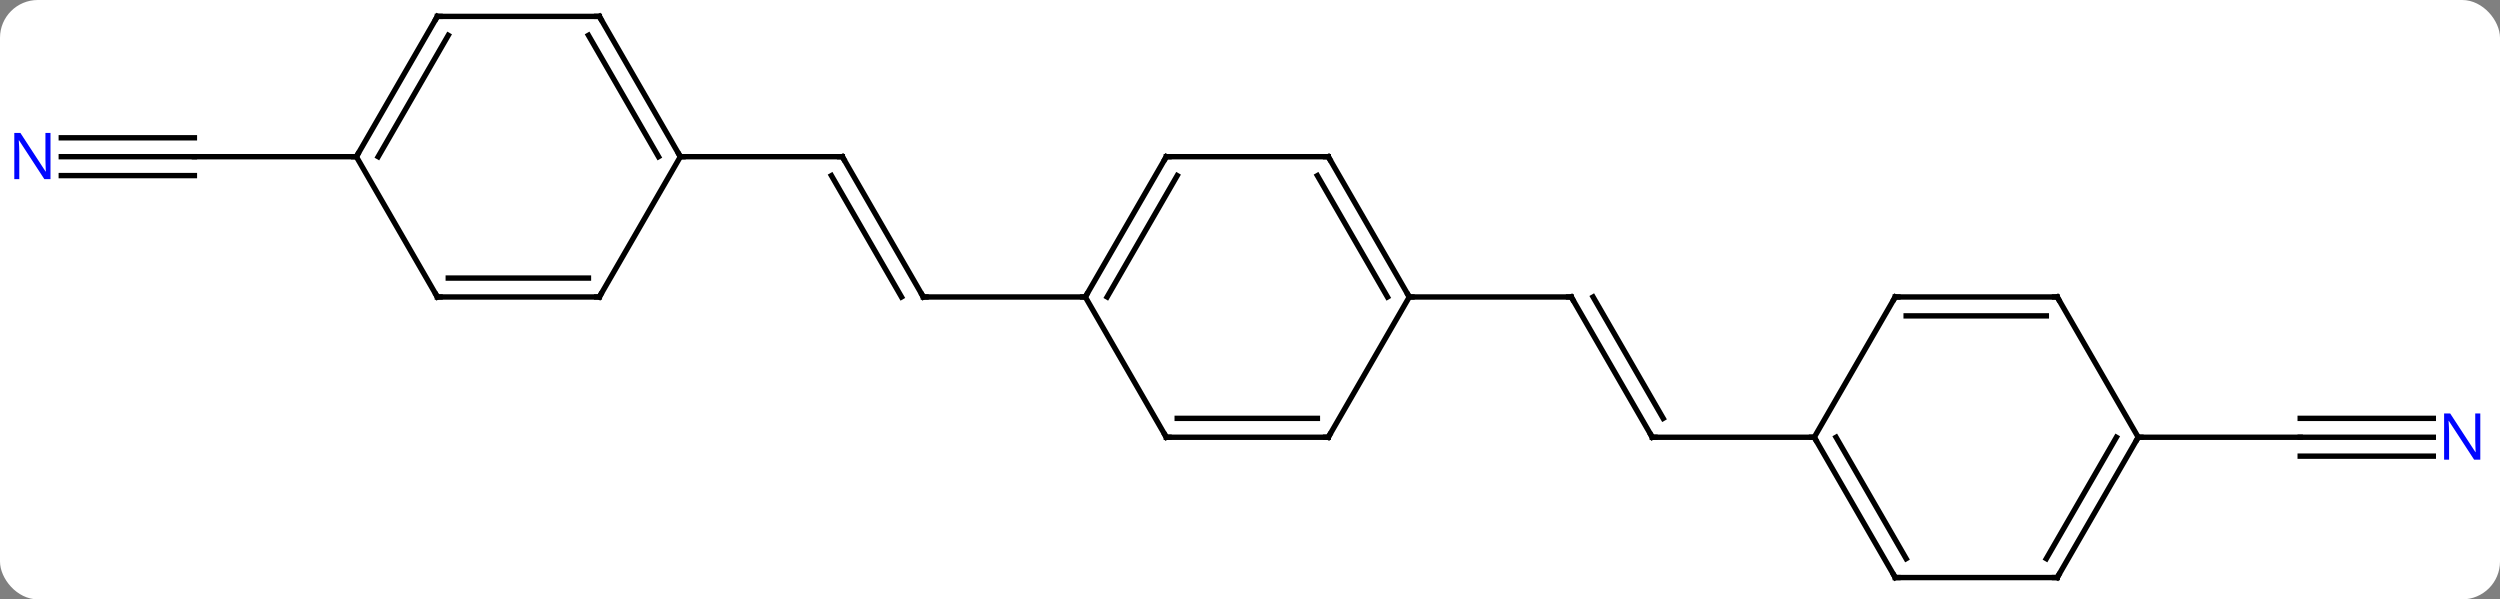 <svg width="463" viewBox="0 0 463 111" style="fill-opacity:1; color-rendering:auto; color-interpolation:auto; text-rendering:auto; stroke:black; stroke-linecap:square; stroke-miterlimit:10; shape-rendering:auto; stroke-opacity:1; fill:black; stroke-dasharray:none; font-weight:normal; stroke-width:1; font-family:'Open Sans'; font-style:normal; stroke-linejoin:miter; font-size:12; stroke-dashoffset:0; image-rendering:auto;" height="111" class="cas-substance-image" xmlns:xlink="http://www.w3.org/1999/xlink" xmlns="http://www.w3.org/2000/svg"><rect x="0" y="0" width="463" height="111" fill="#808080" stroke="none"/><svg class="cas-substance-single-component"><rect y="0" x="0" width="463" stroke="none" ry="7" rx="7" height="111" fill="white" class="cas-substance-group"/><svg y="0" x="0" width="463" viewBox="0 0 463 111" style="fill:black;" height="111" class="cas-substance-single-component-image"><svg><g><g transform="translate(231,55)" style="text-rendering:geometricPrecision; color-rendering:optimizeQuality; color-interpolation:linearRGB; stroke-linecap:butt; image-rendering:optimizeQuality;"><line y2="-25.98" y1="0" x2="-75" x1="-60" style="fill:none;"/><line y2="-22.48" y1="0" x2="-77.021" x1="-64.041" style="fill:none;"/><line y2="0" y1="0" x2="-30" x1="-60" style="fill:none;"/><line y2="-25.98" y1="-25.98" x2="-105" x1="-75" style="fill:none;"/><line y2="25.98" y1="0" x2="75" x1="60" style="fill:none;"/><line y2="22.48" y1="-0" x2="77.021" x1="64.041" style="fill:none;"/><line y2="0" y1="0" x2="30" x1="60" style="fill:none;"/><line y2="25.98" y1="25.98" x2="105" x1="75" style="fill:none;"/><line y2="-25.98" y1="-25.98" x2="-219.648" x1="-195" style="fill:none;"/><line y2="-22.48" y1="-22.48" x2="-219.648" x1="-195" style="fill:none;"/><line y2="-29.48" y1="-29.48" x2="-219.648" x1="-195" style="fill:none;"/><line y2="-25.98" y1="-25.98" x2="-165" x1="-195" style="fill:none;"/><line y2="25.98" y1="25.98" x2="219.648" x1="195" style="fill:none;"/><line y2="22.48" y1="22.48" x2="219.648" x1="195" style="fill:none;"/><line y2="29.48" y1="29.48" x2="219.648" x1="195" style="fill:none;"/><line y2="25.98" y1="25.98" x2="165" x1="195" style="fill:none;"/><line y2="-25.98" y1="0" x2="-15" x1="-30" style="fill:none;"/><line y2="-22.48" y1="0" x2="-12.979" x1="-25.959" style="fill:none;"/><line y2="25.98" y1="0" x2="-15" x1="-30" style="fill:none;"/><line y2="-25.98" y1="-25.98" x2="15" x1="-15" style="fill:none;"/><line y2="25.98" y1="25.98" x2="15" x1="-15" style="fill:none;"/><line y2="22.48" y1="22.48" x2="12.979" x1="-12.979" style="fill:none;"/><line y2="0" y1="-25.98" x2="30" x1="15" style="fill:none;"/><line y2="0" y1="-22.48" x2="25.959" x1="12.979" style="fill:none;"/><line y2="0" y1="25.98" x2="30" x1="15" style="fill:none;"/><line y2="-51.963" y1="-25.98" x2="-120" x1="-105" style="fill:none;"/><line y2="-48.463" y1="-25.98" x2="-122.021" x1="-109.041" style="fill:none;"/><line y2="0" y1="-25.98" x2="-120" x1="-105" style="fill:none;"/><line y2="-51.963" y1="-51.963" x2="-150" x1="-120" style="fill:none;"/><line y2="0" y1="0" x2="-150" x1="-120" style="fill:none;"/><line y2="-3.5" y1="-3.5" x2="-147.979" x1="-122.021" style="fill:none;"/><line y2="-25.98" y1="-51.963" x2="-165" x1="-150" style="fill:none;"/><line y2="-25.98" y1="-48.463" x2="-160.958" x1="-147.979" style="fill:none;"/><line y2="-25.98" y1="0" x2="-165" x1="-150" style="fill:none;"/><line y2="51.963" y1="25.98" x2="120" x1="105" style="fill:none;"/><line y2="48.463" y1="25.98" x2="122.021" x1="109.041" style="fill:none;"/><line y2="0" y1="25.98" x2="120" x1="105" style="fill:none;"/><line y2="51.963" y1="51.963" x2="150" x1="120" style="fill:none;"/><line y2="0" y1="0" x2="150" x1="120" style="fill:none;"/><line y2="3.5" y1="3.5" x2="147.979" x1="122.021" style="fill:none;"/><line y2="25.98" y1="51.963" x2="165" x1="150" style="fill:none;"/><line y2="25.98" y1="48.463" x2="160.958" x1="147.979" style="fill:none;"/><line y2="25.98" y1="0" x2="165" x1="150" style="fill:none;"/><path style="fill:none; stroke-miterlimit:5;" d="M-60.25 -0.433 L-60 0 L-59.5 0"/><path style="fill:none; stroke-miterlimit:5;" d="M-74.75 -25.547 L-75 -25.98 L-75.5 -25.98"/><path style="fill:none; stroke-miterlimit:5;" d="M60.25 0.433 L60 0 L59.5 -0"/><path style="fill:none; stroke-miterlimit:5;" d="M74.75 25.547 L75 25.98 L75.5 25.98"/></g><g transform="translate(231,55)" style="stroke-linecap:butt; fill:rgb(0,5,255); text-rendering:geometricPrecision; color-rendering:optimizeQuality; image-rendering:optimizeQuality; font-family:'Open Sans'; stroke:rgb(0,5,255); color-interpolation:linearRGB; stroke-miterlimit:5;"><path style="stroke:none;" d="M-221.648 -21.824 L-222.789 -21.824 L-227.477 -29.011 L-227.523 -29.011 Q-227.43 -27.746 -227.43 -26.699 L-227.43 -21.824 L-228.352 -21.824 L-228.352 -30.386 L-227.227 -30.386 L-222.555 -23.23 L-222.508 -23.23 Q-222.508 -23.386 -222.555 -24.246 Q-222.602 -25.105 -222.586 -25.48 L-222.586 -30.386 L-221.648 -30.386 L-221.648 -21.824 Z"/><path style="stroke:none;" d="M228.352 30.136 L227.211 30.136 L222.523 22.949 L222.477 22.949 Q222.57 24.214 222.57 25.261 L222.57 30.136 L221.648 30.136 L221.648 21.574 L222.773 21.574 L227.445 28.73 L227.492 28.73 Q227.492 28.574 227.445 27.714 Q227.398 26.855 227.414 26.48 L227.414 21.574 L228.352 21.574 L228.352 30.136 Z"/><path style="fill:none; stroke:black;" d="M-29.75 -0.433 L-30 0 L-30.5 -0"/><path style="fill:none; stroke:black;" d="M-15.25 -25.547 L-15 -25.98 L-14.5 -25.98"/><path style="fill:none; stroke:black;" d="M-15.25 25.547 L-15 25.98 L-14.5 25.98"/><path style="fill:none; stroke:black;" d="M14.5 -25.98 L15 -25.98 L15.25 -25.547"/><path style="fill:none; stroke:black;" d="M14.5 25.98 L15 25.98 L15.25 25.547"/><path style="fill:none; stroke:black;" d="M29.75 -0.433 L30 0 L30.5 0"/><path style="fill:none; stroke:black;" d="M-105.25 -26.413 L-105 -25.98 L-104.5 -25.98"/><path style="fill:none; stroke:black;" d="M-119.75 -51.53 L-120 -51.963 L-120.5 -51.963"/><path style="fill:none; stroke:black;" d="M-119.75 -0.433 L-120 0 L-120.5 -0"/><path style="fill:none; stroke:black;" d="M-149.5 -51.963 L-150 -51.963 L-150.25 -51.53"/><path style="fill:none; stroke:black;" d="M-149.5 0 L-150 0 L-150.25 -0.433"/><path style="fill:none; stroke:black;" d="M-164.75 -26.413 L-165 -25.98 L-165.5 -25.98"/><path style="fill:none; stroke:black;" d="M105.25 26.413 L105 25.98 L104.5 25.98"/><path style="fill:none; stroke:black;" d="M119.75 51.53 L120 51.963 L120.5 51.963"/><path style="fill:none; stroke:black;" d="M119.75 0.433 L120 0 L120.5 0"/><path style="fill:none; stroke:black;" d="M149.5 51.963 L150 51.963 L150.25 51.53"/><path style="fill:none; stroke:black;" d="M149.5 -0 L150 0 L150.25 0.433"/><path style="fill:none; stroke:black;" d="M164.75 26.413 L165 25.98 L165.5 25.98"/></g></g></svg></svg></svg></svg>